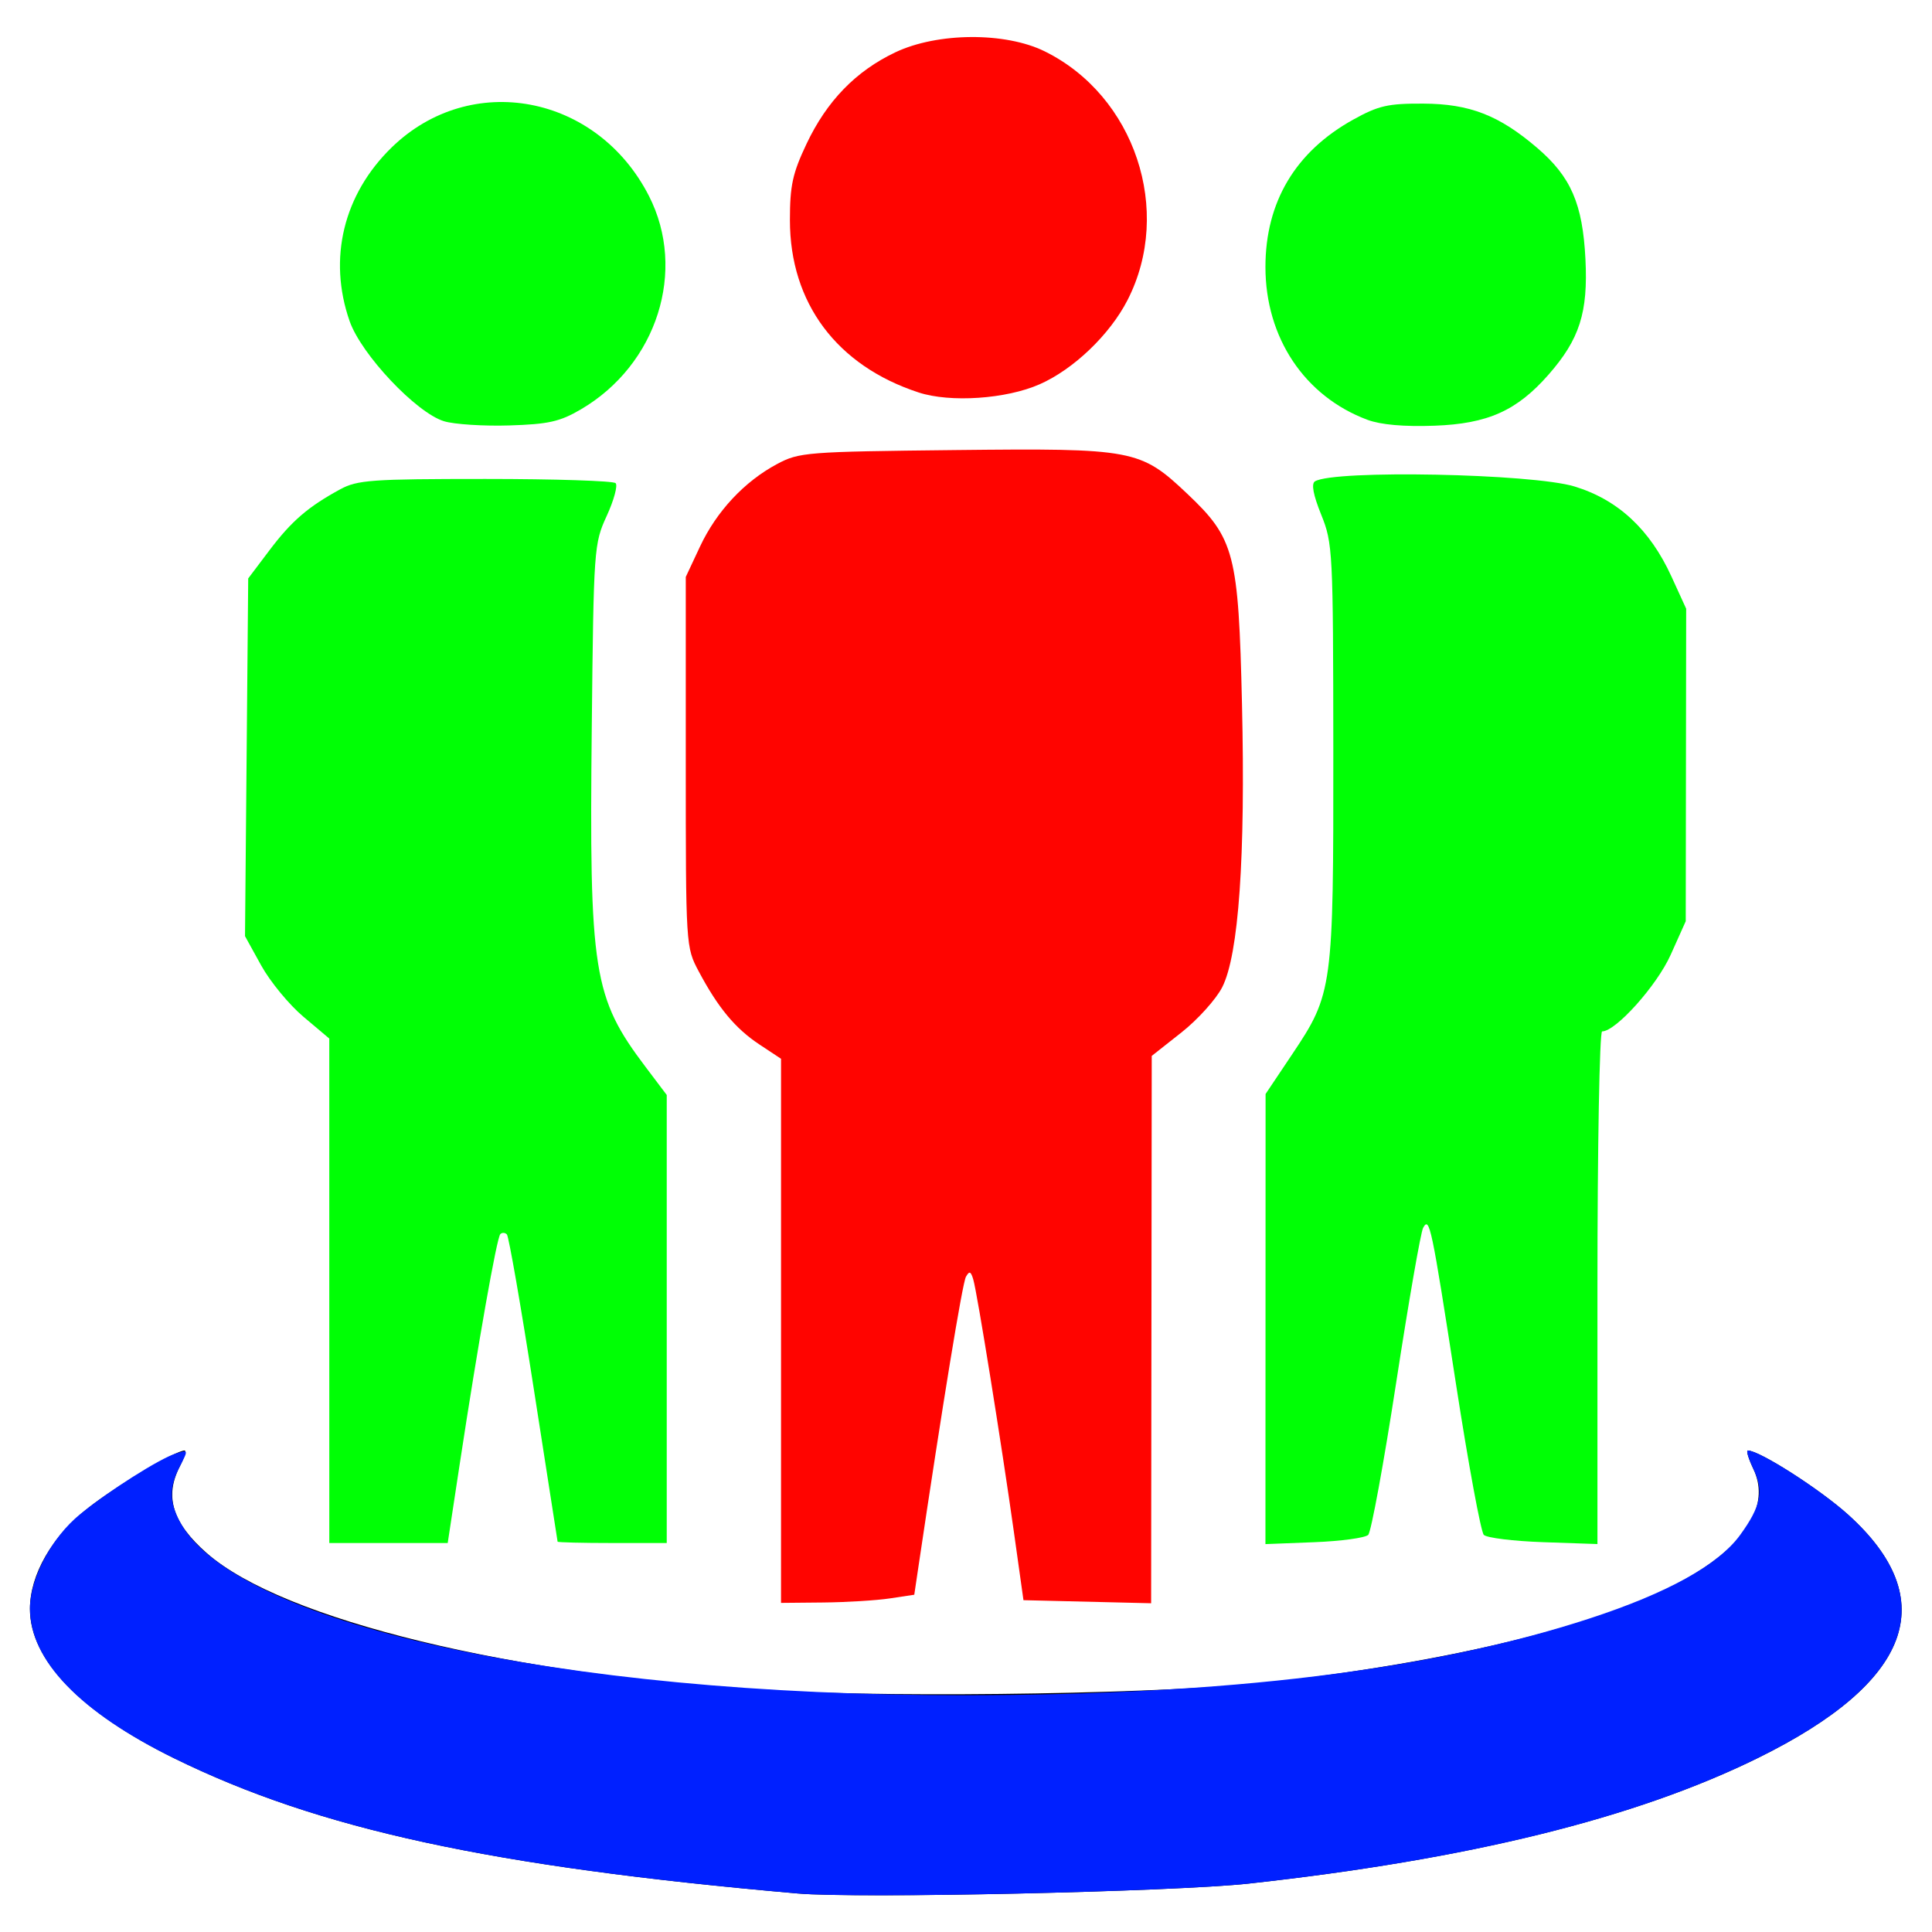 <?xml version="1.0" encoding="UTF-8" standalone="no"?>
<svg
   version="1.1"
   id="svg885"
   width="256"
   height="256"
   viewBox="0 0 256 256"
   sodipodi:docname="mitm6.svg"
   inkscape:version="1.2.2 (b0a8486541, 2022-12-01)"
   xmlns:inkscape="http://www.inkscape.org/namespaces/inkscape"
   xmlns:sodipodi="http://sodipodi.sourceforge.net/DTD/sodipodi-0.dtd"
   xmlns="http://www.w3.org/2000/svg"
   xmlns:svg="http://www.w3.org/2000/svg"
   xmlns:rdf="http://www.w3.org/1999/02/22-rdf-syntax-ns#"
   xmlns:cc="http://creativecommons.org/ns#"
   xmlns:dc="http://purl.org/dc/elements/1.1/">
  <defs
     id="defs889" />
  <sodipodi:namedview
     pagecolor="#ffffff"
     bordercolor="#666666"
     borderopacity="1"
     objecttolerance="10"
     gridtolerance="10"
     guidetolerance="10"
     inkscape:pageopacity="0"
     inkscape:pageshadow="2"
     inkscape:window-width="1366"
     inkscape:window-height="705"
     id="namedview887"
     showgrid="false"
     inkscape:zoom="1.3865922"
     inkscape:cx="54.810636"
     inkscape:cy="124.76632"
     inkscape:window-x="0"
     inkscape:window-y="26"
     inkscape:window-maximized="1"
     inkscape:current-layer="g893"
     inkscape:pagecheckerboard="0"
     inkscape:showpageshadow="0"
     inkscape:deskcolor="#d1d1d1" />
  <g
     inkscape:groupmode="layer"
     inkscape:label="Image"
     id="g893">
    <path
       style="fill:#00ff05;fill-opacity:1;stroke:none;stroke-width:1.265;stroke-opacity:1"
       d="M 58.84,55.817 C 55.159,54.698 47.869,46.969 46.326,42.55 43.437,34.273 45.503,25.752 51.909,19.526 62.381,9.348 79.102,12.5 85.981,25.949 c 5.058,9.889 1.083,22.379 -9.004,28.29 -2.79,1.635 -4.294,1.973 -9.495,2.134 -3.399,0.106 -7.288,-0.145 -8.642,-0.556 z"
       id="path3774" />
    <path
       style="fill:#000000;fill-opacity:1;stroke-width:1.265"
       d="M 105.655,250.892 C 65.032,247.333 42.196,242.379 23.078,232.98 10.698,226.893 3.967,219.928 3.967,213.205 c 0,-4.58 2.913,-9.625 7.751,-13.422 3.7,-2.904 11.564,-7.585 12.742,-7.585 0.252,0 -0.037,0.957 -0.642,2.128 -2.056,3.975 -0.96,7.486 3.582,11.473 10.066,8.838 40.596,16.25 75.01,18.211 17.631,1.004 53.238,0.39 66.35,-1.145 26.438,-3.095 46.592,-8.379 56.58,-14.835 6.564,-4.243 9.068,-9.033 6.993,-13.383 -0.642,-1.346 -0.975,-2.448 -0.739,-2.448 1.542,0 9.596,5.158 13.327,8.534 12.449,11.266 8.395,22.167 -11.976,32.203 -16.197,7.98 -38.295,13.434 -67.431,16.643 -9.904,1.091 -51.889,2.013 -59.859,1.314 z"
       id="path985" />
    <path
       style="fill:#0020ff;fill-opacity:1;stroke:none;stroke-width:1.265;stroke-opacity:1"
       d="M 105.655,250.892 C 65.057,247.335 42.241,242.388 23.078,232.989 10.565,226.851 3.967,219.99 3.967,213.117 c 0,-4.003 2.889,-9.423 6.65,-12.475 3.923,-3.184 10.52,-7.366 12.694,-8.049 1.655,-0.52 1.662,-0.5 0.541,1.667 -1.41,2.726 -1.433,4.642 -0.089,7.242 6.981,13.499 50.284,23.139 103.889,23.125 34.945,-0.009 62.044,-3.329 82.957,-10.164 10.368,-3.389 17.072,-7.1 19.947,-11.044 2.774,-3.805 3.184,-5.827 1.778,-8.774 -0.642,-1.346 -0.975,-2.448 -0.739,-2.448 1.542,0 9.596,5.158 13.327,8.534 12.449,11.266 8.395,22.167 -11.976,32.203 -16.265,8.014 -38.212,13.431 -67.431,16.644 -9.903,1.089 -51.899,2.01 -59.859,1.313 z"
       id="path1696" />
    <path
       style="fill:#00ff05;fill-opacity:1;stroke:none;stroke-width:1.265;stroke-opacity:1"
       d="m 43.632,171.036 v -33.423 l -3.437,-2.898 c -1.891,-1.594 -4.403,-4.647 -5.584,-6.784 l -2.146,-3.886 0.212,-23.7 0.212,-23.7 2.811,-3.724 c 2.929,-3.88 5.117,-5.766 9.374,-8.083 2.276,-1.239 4.166,-1.374 19.231,-1.374 9.189,0 16.958,0.251 17.265,0.557 0.307,0.306 -0.221,2.254 -1.172,4.327 -1.697,3.699 -1.734,4.229 -1.985,27.93 -0.345,32.62 0.172,35.883 7.142,45.115 l 2.791,3.697 v 29.684 29.684 h -7.212 c -3.967,0 -7.229,-0.081 -7.25,-0.18 -0.021,-0.099 -1.439,-9.198 -3.152,-20.22 -1.713,-11.022 -3.319,-20.244 -3.568,-20.494 -0.25,-0.25 -0.641,-0.266 -0.87,-0.037 -0.472,0.472 -2.946,14.476 -5.353,30.294 l -1.618,10.638 h -7.845 -7.845 z"
       id="path2512" />
    <path
       style="fill:#00ff05;fill-opacity:1;stroke:none;stroke-width:1.265;stroke-opacity:1"
       d="m 167.687,174.781 0.009,-29.821 3.538,-5.283 c 5.361,-8.006 5.461,-8.749 5.437,-40.152 -0.021,-26.544 -0.071,-27.529 -1.609,-31.338 -1.053,-2.608 -1.331,-4.091 -0.824,-4.404 2.509,-1.551 28.785,-1.034 34.393,0.677 5.761,1.757 9.986,5.682 12.843,11.928 l 1.952,4.268 -0.028,20.704 -0.028,20.704 -2.001,4.459 c -1.824,4.065 -7.266,10.144 -9.08,10.144 -0.341,0 -0.62,15.284 -0.62,33.964 v 33.964 l -7.177,-0.248 c -3.948,-0.136 -7.494,-0.572 -7.881,-0.969 -0.387,-0.397 -2.035,-9.321 -3.662,-19.833 -3.289,-21.249 -3.526,-22.377 -4.378,-20.852 -0.313,0.56 -1.919,9.781 -3.567,20.491 -1.649,10.71 -3.317,19.797 -3.707,20.193 -0.39,0.397 -3.614,0.835 -7.165,0.973 l -6.455,0.252 z"
       id="path3735" />
    <path
       style="fill:#00ff05;fill-opacity:1;stroke:none;stroke-width:1.265;stroke-opacity:1"
       d="m 181.198,55.627 c -8.326,-3.1 -13.521,-10.881 -13.521,-20.25 0,-8.614 3.979,-15.289 11.643,-19.534 3.338,-1.849 4.596,-2.136 9.271,-2.114 6.147,0.029 10.04,1.542 15.088,5.862 4.478,3.833 6.028,7.4 6.399,14.735 0.359,7.08 -0.774,10.627 -4.895,15.32 -4.198,4.781 -8.045,6.504 -15.1,6.762 -4.04,0.148 -7.118,-0.123 -8.886,-0.781 z"
       id="path3813" />
    <path
       style="fill:#ff0400;fill-opacity:1;stroke:none;stroke-width:1.265;stroke-opacity:1"
       d="m 103.491,176.342 v -36.049 l -2.86,-1.892 c -3.197,-2.116 -5.475,-4.857 -8.035,-9.667 -1.724,-3.24 -1.727,-3.284 -1.727,-27.766 V 76.446 l 1.889,-4.029 c 2.188,-4.666 5.877,-8.616 10.21,-10.931 2.924,-1.562 3.869,-1.636 23.566,-1.85 23.688,-0.257 24.566,-0.091 30.789,5.794 6.272,5.932 6.784,7.9 7.248,27.859 0.471,20.263 -0.436,33.239 -2.621,37.523 -0.812,1.592 -3.245,4.29 -5.407,5.997 l -3.931,3.103 -0.04,36.263 -0.04,36.263 -8.458,-0.203 -8.458,-0.203 -1.266,-9.015 c -1.639,-11.668 -4.86,-31.701 -5.383,-33.473 -0.325,-1.102 -0.522,-1.174 -0.977,-0.36 -0.466,0.832 -3.074,16.763 -6.307,38.52 l -0.536,3.606 -3.239,0.487 c -1.781,0.268 -5.754,0.511 -8.828,0.541 l -5.589,0.053 z"
       id="path3889" />
    <path
       style="fill:#ff0400;fill-opacity:1;stroke:none;stroke-width:1.265;stroke-opacity:1"
       d="M 121.727,52.005 C 110.881,48.46 104.668,40.144 104.668,29.172 c 0,-4.584 0.351,-6.199 2.198,-10.102 2.69,-5.687 6.532,-9.649 11.771,-12.137 5.568,-2.645 14.555,-2.707 19.777,-0.137 11.959,5.886 17.045,21.138 10.992,32.96 -2.343,4.577 -7.141,9.175 -11.646,11.162 -4.435,1.956 -11.837,2.458 -16.032,1.087 z"
       id="path5001" />
  </g>
</svg>
